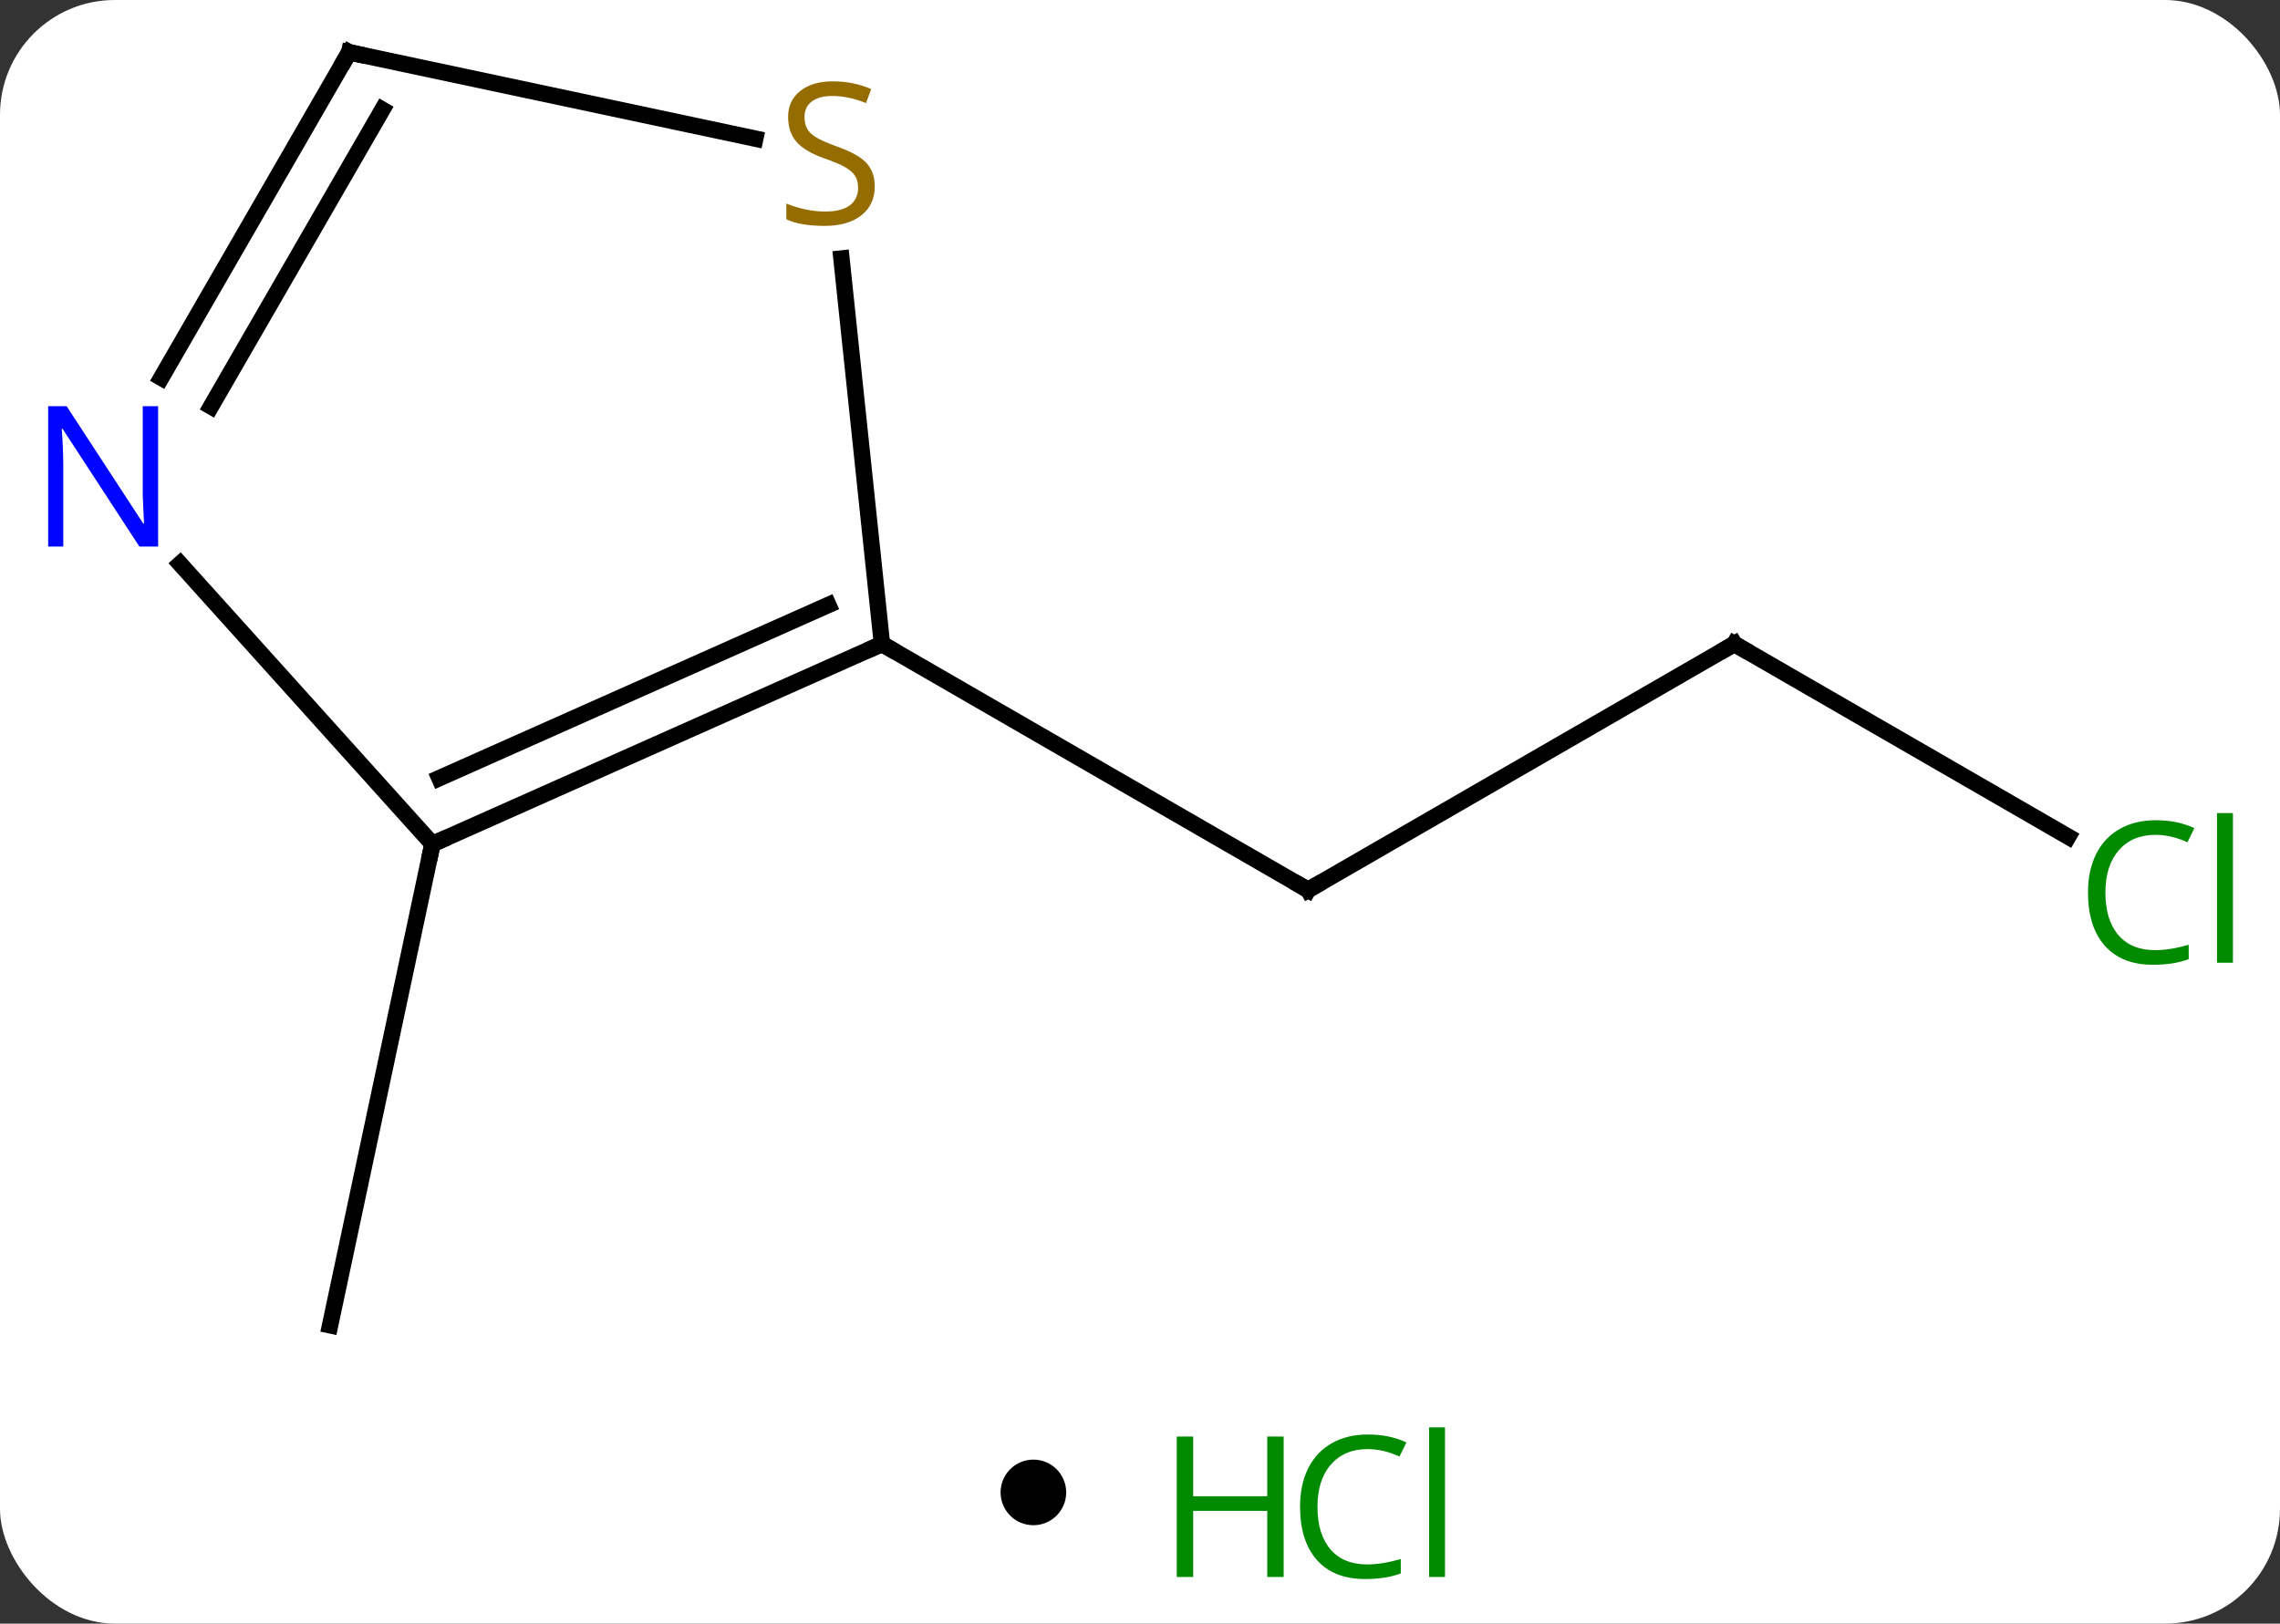 <svg width="139" viewBox="0 0 139 99" style="fill-opacity:1; color-rendering:auto; color-interpolation:auto; text-rendering:auto; stroke:black; stroke-linecap:square; stroke-miterlimit:10; shape-rendering:auto; stroke-opacity:1; fill:black; stroke-dasharray:none; font-weight:normal; stroke-width:1; font-family:'Open Sans'; font-style:normal; stroke-linejoin:miter; font-size:12; stroke-dashoffset:0; image-rendering:auto;" height="99" class="cas-substance-image" xmlns:xlink="http://www.w3.org/1999/xlink" xmlns="http://www.w3.org/2000/svg"><rect x="0" y="0" width="139" height="99" fill="#333333" stroke="none"/><svg class="cas-substance-single-component"><rect y="0" x="0" width="139" stroke="none" ry="7" rx="7" height="99" fill="white" class="cas-substance-group"/><svg y="0" x="0" width="139" viewBox="0 0 139 84" style="fill:black;" height="84" class="cas-substance-single-component-image"><svg><g><g transform="translate(69,42)" style="text-rendering:geometricPrecision; color-rendering:optimizeQuality; color-interpolation:linearRGB; stroke-linecap:butt; image-rendering:optimizeQuality;"><line y2="-2.736" y1="12.264" x2="36.732" x1="10.749" style="fill:none;"/><line y2="-2.736" y1="12.264" x2="-15.231" x1="10.749" style="fill:none;"/><line y2="9.017" y1="-2.736" x2="57.088" x1="36.732" style="fill:none;"/><line y2="9.465" y1="38.811" x2="-42.636" x1="-48.876" style="fill:none;"/><line y2="9.465" y1="-2.736" x2="-42.636" x1="-15.231" style="fill:none;"/><line y2="5.446" y1="-5.112" x2="-42.214" x1="-18.501" style="fill:none;"/><line y2="-26.238" y1="-2.736" x2="-17.701" x1="-15.231" style="fill:none;"/><line y2="-7.62" y1="9.465" x2="-58.022" x1="-42.636" style="fill:none;"/><line y2="-38.811" y1="-33.547" x2="-47.712" x1="-22.956" style="fill:none;"/><line y2="-38.811" y1="-18.966" x2="-47.712" x1="-59.168" style="fill:none;"/><line y2="-35.311" y1="-17.216" x2="-45.691" x1="-56.137" style="fill:none;"/><path style="fill:none; stroke-miterlimit:5;" d="M11.182 12.014 L10.749 12.264 L10.316 12.014"/><path style="fill:none; stroke-miterlimit:5;" d="M36.299 -2.486 L36.732 -2.736 L37.165 -2.486"/></g><g transform="translate(69,42)" style="stroke-linecap:butt; fill:rgb(0,138,0); text-rendering:geometricPrecision; color-rendering:optimizeQuality; image-rendering:optimizeQuality; font-family:'Open Sans'; stroke:rgb(0,138,0); color-interpolation:linearRGB; stroke-miterlimit:5;"><path style="stroke:none;" d="M62.403 8.905 Q60.997 8.905 60.177 9.842 Q59.356 10.78 59.356 12.42 Q59.356 14.092 60.146 15.014 Q60.935 15.936 62.388 15.936 Q63.294 15.936 64.435 15.608 L64.435 16.483 Q63.544 16.826 62.247 16.826 Q60.356 16.826 59.325 15.67 Q58.294 14.514 58.294 12.405 Q58.294 11.076 58.786 10.084 Q59.278 9.092 60.216 8.553 Q61.153 8.014 62.419 8.014 Q63.763 8.014 64.778 8.498 L64.356 9.358 Q63.372 8.905 62.403 8.905 ZM67.13 16.701 L66.161 16.701 L66.161 7.577 L67.13 7.577 L67.13 16.701 Z"/><path style="fill:none; stroke:black;" d="M-15.688 -2.533 L-15.231 -2.736 L-14.798 -2.486"/><path style="fill:none; stroke:black;" d="M-42.179 9.262 L-42.636 9.465 L-42.74 9.954"/><path style="fill:rgb(148,108,0); stroke:none;" d="M-15.671 -30.634 Q-15.671 -29.509 -16.491 -28.868 Q-17.311 -28.227 -18.718 -28.227 Q-20.249 -28.227 -21.061 -28.634 L-21.061 -29.587 Q-20.53 -29.368 -19.913 -29.235 Q-19.296 -29.102 -18.686 -29.102 Q-17.686 -29.102 -17.186 -29.485 Q-16.686 -29.868 -16.686 -30.54 Q-16.686 -30.977 -16.866 -31.266 Q-17.046 -31.555 -17.46 -31.798 Q-17.874 -32.04 -18.733 -32.337 Q-19.921 -32.758 -20.436 -33.344 Q-20.952 -33.93 -20.952 -34.883 Q-20.952 -35.868 -20.21 -36.454 Q-19.468 -37.04 -18.233 -37.04 Q-16.968 -37.04 -15.889 -36.571 L-16.202 -35.712 Q-17.264 -36.149 -18.264 -36.149 Q-19.061 -36.149 -19.507 -35.813 Q-19.952 -35.477 -19.952 -34.868 Q-19.952 -34.43 -19.788 -34.141 Q-19.624 -33.852 -19.233 -33.618 Q-18.843 -33.383 -18.03 -33.087 Q-16.686 -32.618 -16.178 -32.063 Q-15.671 -31.509 -15.671 -30.634 Z"/><path style="fill:rgb(0,5,255); stroke:none;" d="M-59.36 -8.672 L-60.501 -8.672 L-65.189 -15.859 L-65.235 -15.859 Q-65.142 -14.594 -65.142 -13.547 L-65.142 -8.672 L-66.064 -8.672 L-66.064 -17.234 L-64.939 -17.234 L-60.267 -10.078 L-60.22 -10.078 Q-60.22 -10.234 -60.267 -11.094 Q-60.314 -11.953 -60.298 -12.328 L-60.298 -17.234 L-59.36 -17.234 L-59.36 -8.672 Z"/><path style="fill:none; stroke:black;" d="M-47.223 -38.707 L-47.712 -38.811 L-47.962 -38.378"/></g></g></svg></svg><svg y="84" x="61" class="cas-substance-saf"><svg y="5" x="0" width="4" style="fill:black;" height="4" class="cas-substance-saf-dot"><circle stroke="none" r="2" fill="black" cy="2" cx="2"/></svg><svg y="0" x="8" width="22" style="fill:black;" height="15" class="cas-substance-saf-image"><svg><g><g transform="translate(6,8)" style="fill:rgb(0,138,0); text-rendering:geometricPrecision; color-rendering:optimizeQuality; image-rendering:optimizeQuality; font-family:'Open Sans'; stroke:rgb(0,138,0); color-interpolation:linearRGB;"><path style="stroke:none;" d="M3.258 4.156 L2.258 4.156 L2.258 0.125 L-2.258 0.125 L-2.258 4.156 L-3.258 4.156 L-3.258 -4.406 L-2.258 -4.406 L-2.258 -0.766 L2.258 -0.766 L2.258 -4.406 L3.258 -4.406 L3.258 4.156 Z"/><path style="stroke:none;" d="M8.367 -3.641 Q6.961 -3.641 6.141 -2.703 Q5.32 -1.766 5.32 -0.125 Q5.32 1.547 6.109 2.469 Q6.898 3.391 8.352 3.391 Q9.258 3.391 10.398 3.062 L10.398 3.938 Q9.508 4.281 8.211 4.281 Q6.32 4.281 5.289 3.125 Q4.258 1.969 4.258 -0.141 Q4.258 -1.469 4.75 -2.461 Q5.242 -3.453 6.18 -3.992 Q7.117 -4.531 8.383 -4.531 Q9.727 -4.531 10.742 -4.047 L10.32 -3.188 Q9.336 -3.641 8.367 -3.641 ZM13.094 4.156 L12.125 4.156 L12.125 -4.969 L13.094 -4.969 L13.094 4.156 Z"/></g></g></svg></svg></svg></svg></svg>